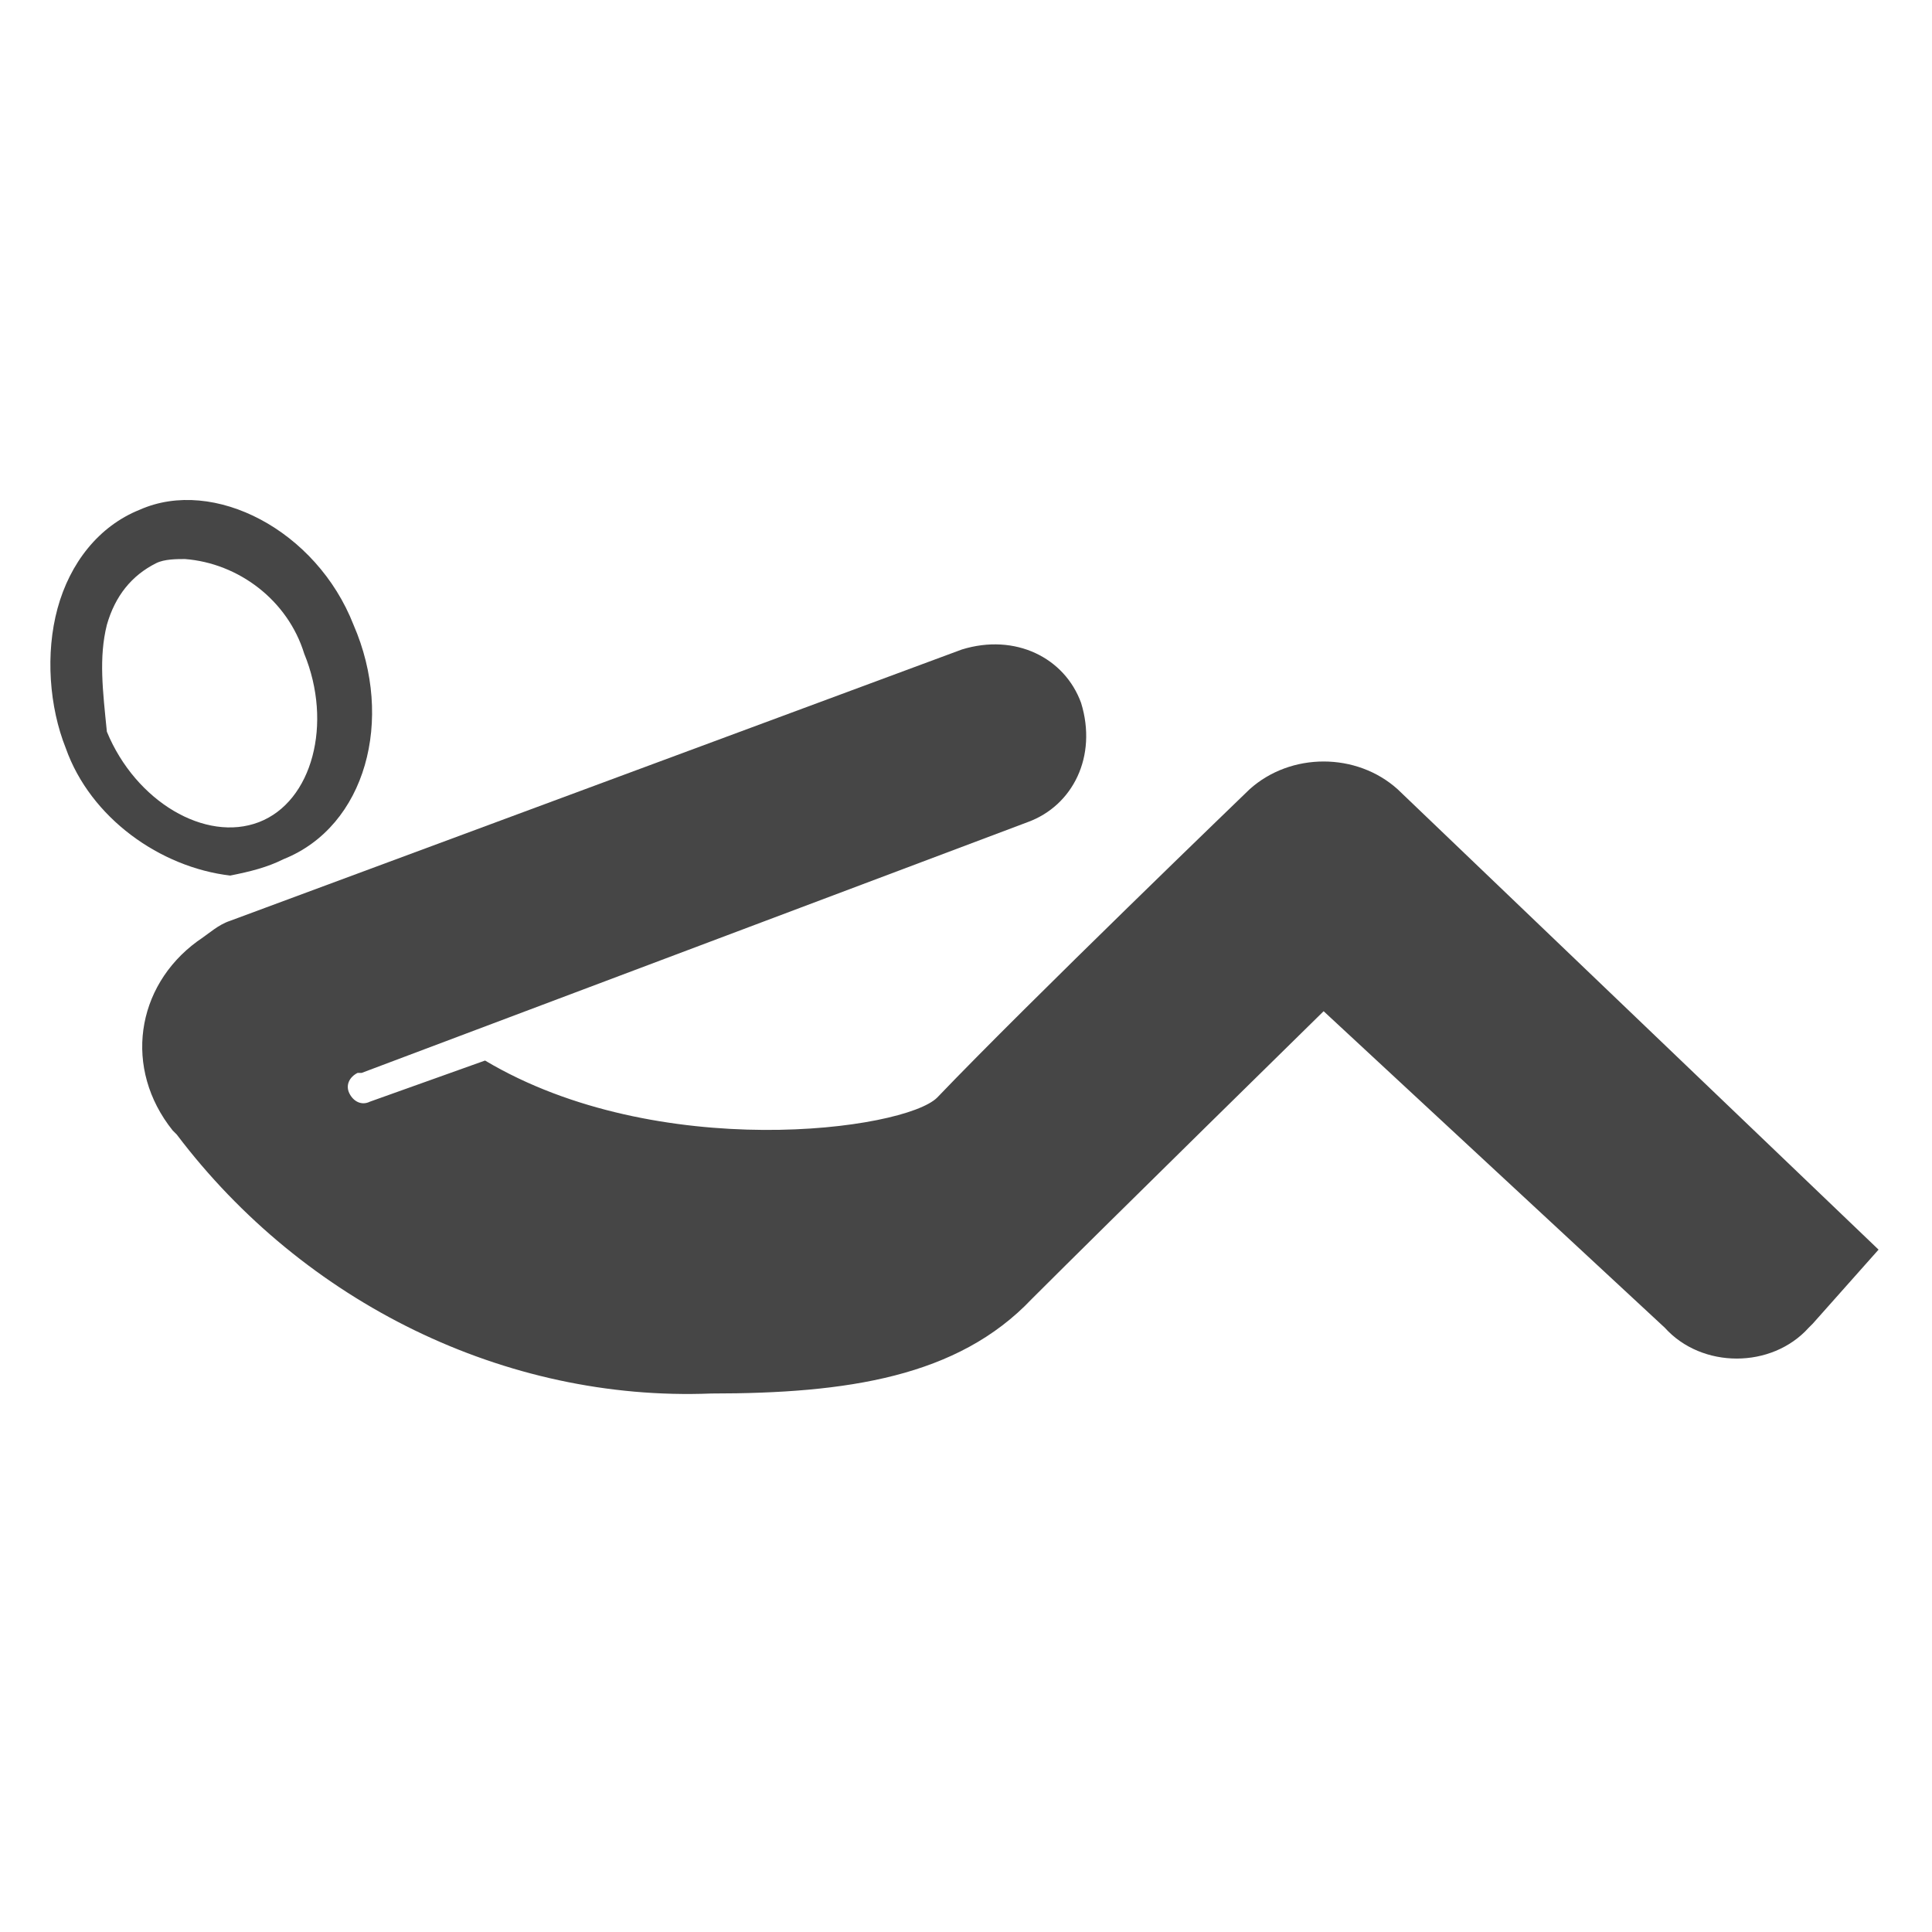<?xml version="1.0" encoding="utf-8"?>
<!-- Generator: Adobe Illustrator 23.1.0, SVG Export Plug-In . SVG Version: 6.00 Build 0)  -->
<svg version="1.1" id="icons" xmlns="http://www.w3.org/2000/svg" xmlns:xlink="http://www.w3.org/1999/xlink" x="0px" y="0px"
	 viewBox="0 0 47 47" style="enable-background:new 0 0 47 47;" xml:space="preserve">
<style type="text/css">
	.st0{fill:#464646;}
</style>
<title>Situps</title>
<path class="st0" d="M34,19.2c-1-0.9-2.6-0.9-3.6,0c0,0-5.4,5.2-7.6,7.5c-0.8,0.8-6.8,1.6-11-0.9l-2.8,1c-0.2,0.1-0.4,0-0.5-0.2
	s0-0.4,0.2-0.5c0,0,0,0,0.1,0L25,20c1.1-0.4,1.7-1.6,1.3-2.9c-0.4-1.1-1.6-1.7-2.9-1.3l0,0L5.6,22.4c-0.3,0.1-0.5,0.3-0.8,0.5
	C3.3,24,3,26,4.2,27.5c0,0,0,0,0.1,0.1c3.1,4.1,8,6.5,13,6.3c3.3,0,6-0.4,7.8-2.3c1.8-1.8,7.1-7,7.1-7l8.3,7.7c0.9,1,2.6,1,3.5,0
	l0.1-0.1l1.6-1.8L34,19.2z"/>
<path class="st0" d="M6.9,20.9c2-0.8,2.7-3.4,1.7-5.7c-0.9-2.3-3.4-3.6-5.2-2.8c-1,0.4-1.7,1.3-2,2.4c-0.3,1.1-0.2,2.4,0.2,3.4
	c0.6,1.7,2.3,2.9,4,3.1C6.1,21.2,6.5,21.1,6.9,20.9z M2.6,15.2c0.2-0.7,0.6-1.2,1.2-1.5c0.2-0.1,0.5-0.1,0.7-0.1
	c1.3,0.1,2.5,1,2.9,2.3c0.7,1.7,0.2,3.6-1.1,4.1s-3-0.5-3.7-2.2C2.5,16.8,2.4,16,2.6,15.2z"/>
</svg>
